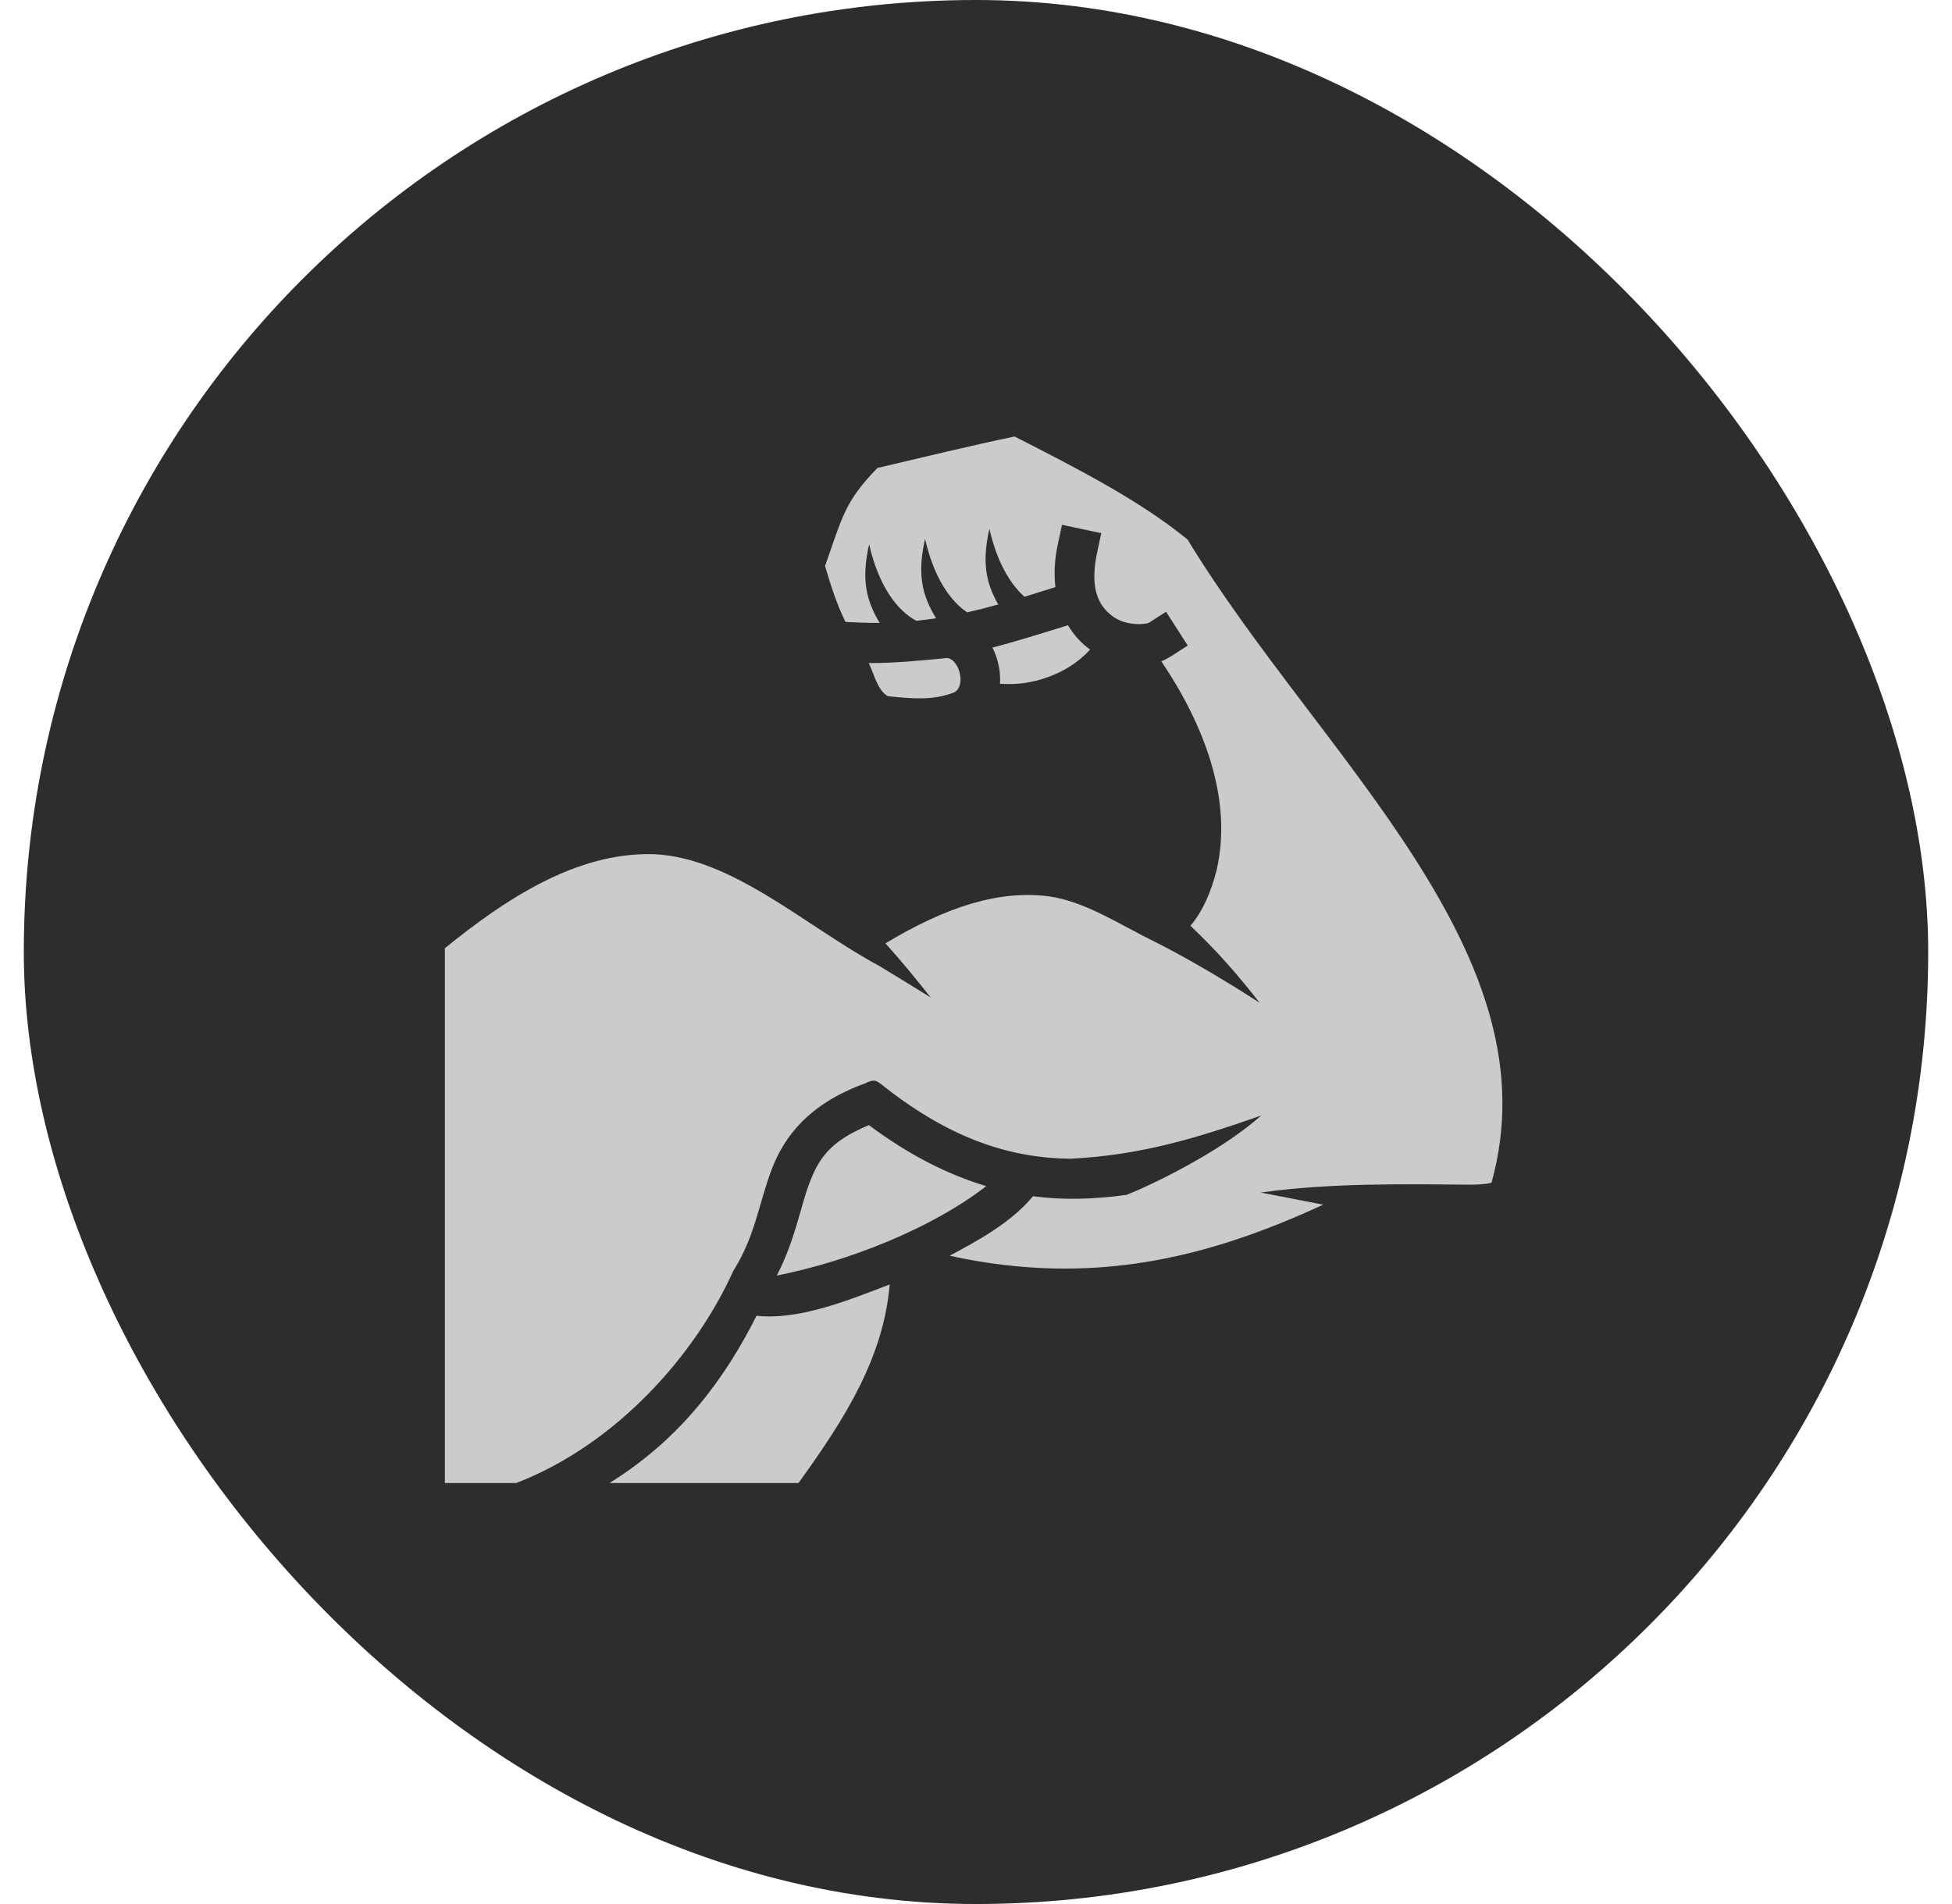 <svg width="41" height="40" viewBox="0 0 41 40" fill="none" xmlns="http://www.w3.org/2000/svg">
<rect x="0.5" width="40" height="40" rx="20" fill="#2D2D2D"/>
<path d="M18.43 9.831C17.726 10.549 17.685 10.901 17.329 11.889C17.455 12.317 17.571 12.682 17.758 13.066C18 13.079 18.263 13.088 18.477 13.086C18.191 12.608 18.089 12.181 18.255 11.433C18.457 12.326 18.858 12.839 19.249 13.042C19.392 13.027 19.529 13.009 19.661 12.989C19.367 12.504 19.262 12.076 19.43 11.32C19.613 12.13 19.959 12.627 20.314 12.864C20.533 12.816 20.75 12.759 20.967 12.699C20.709 12.245 20.622 11.823 20.781 11.107C20.939 11.804 21.217 12.27 21.519 12.537C21.757 12.464 21.954 12.402 22.168 12.334C22.136 12.063 22.148 11.762 22.218 11.438L22.306 11.025L23.131 11.201L23.043 11.614C22.873 12.411 23.105 12.759 23.386 12.958C23.666 13.157 24.074 13.12 24.137 13.08L24.492 12.852L24.948 13.562C24.767 13.672 24.577 13.817 24.393 13.893C25.268 15.19 25.902 16.774 25.554 18.278C25.443 18.722 25.271 19.133 25.005 19.449C25.601 20.018 25.999 20.482 26.459 21.067C26.285 20.955 26.104 20.84 25.911 20.721C25.377 20.392 24.794 20.055 24.272 19.793C23.521 19.427 22.801 18.939 22.034 18.831C20.977 18.692 19.866 19.056 18.598 19.818C18.966 20.227 19.22 20.543 19.55 20.956C19.222 20.753 18.863 20.531 18.464 20.29C16.938 19.47 15.399 18.029 13.756 17.946C12.323 17.895 10.946 18.647 9.552 19.754L9.344 19.92V31.156H10.842C12.96 30.339 14.605 28.454 15.39 26.726L15.402 26.699L15.417 26.675C15.861 25.96 15.94 25.283 16.204 24.578C16.469 23.873 16.997 23.185 18.168 22.761C18.372 22.66 18.405 22.695 18.572 22.827C20 23.952 21.258 24.328 22.474 24.343C24.003 24.27 25.214 23.88 26.491 23.435C26.305 23.6 26.079 23.773 25.835 23.939C25.117 24.428 24.231 24.873 23.664 25.102C22.975 25.196 22.335 25.215 21.697 25.131C21.23 25.697 20.498 26.085 19.946 26.381C22.943 27.038 25.378 26.424 27.793 25.308C27.346 25.222 26.902 25.134 26.48 25.053C27.963 24.846 29.526 24.877 30.92 24.888C31.111 24.887 31.258 24.867 31.328 24.846C31.992 22.453 31.136 20.258 29.72 18.04C28.301 15.816 26.337 13.628 24.944 11.335C23.954 10.526 22.666 9.86 21.31 9.17C20.354 9.369 19.387 9.608 18.43 9.831ZM22.432 13.135C21.885 13.304 21.321 13.483 20.845 13.604C20.964 13.836 21.02 14.104 21.004 14.364C21.521 14.405 21.993 14.269 22.362 14.066C22.589 13.941 22.772 13.783 22.897 13.646C22.716 13.518 22.557 13.345 22.432 13.135L22.432 13.135ZM19.891 13.824C19.34 13.878 18.738 13.935 18.247 13.929C18.359 14.153 18.425 14.495 18.646 14.625C19.17 14.679 19.612 14.718 20.048 14.543C20.303 14.392 20.134 13.837 19.891 13.824ZM18.251 23.637C17.427 23.976 17.192 24.346 16.994 24.874C16.807 25.374 16.702 26.05 16.316 26.797C17.829 26.498 19.579 25.802 20.715 24.918C19.917 24.679 19.095 24.268 18.251 23.637H18.251ZM18.688 26.983C17.81 27.322 16.774 27.739 15.89 27.642C15.239 28.938 14.313 30.22 12.801 31.156H16.771C17.782 29.759 18.555 28.504 18.688 26.983Z" fill="#CBCBCC"/>
</svg>
